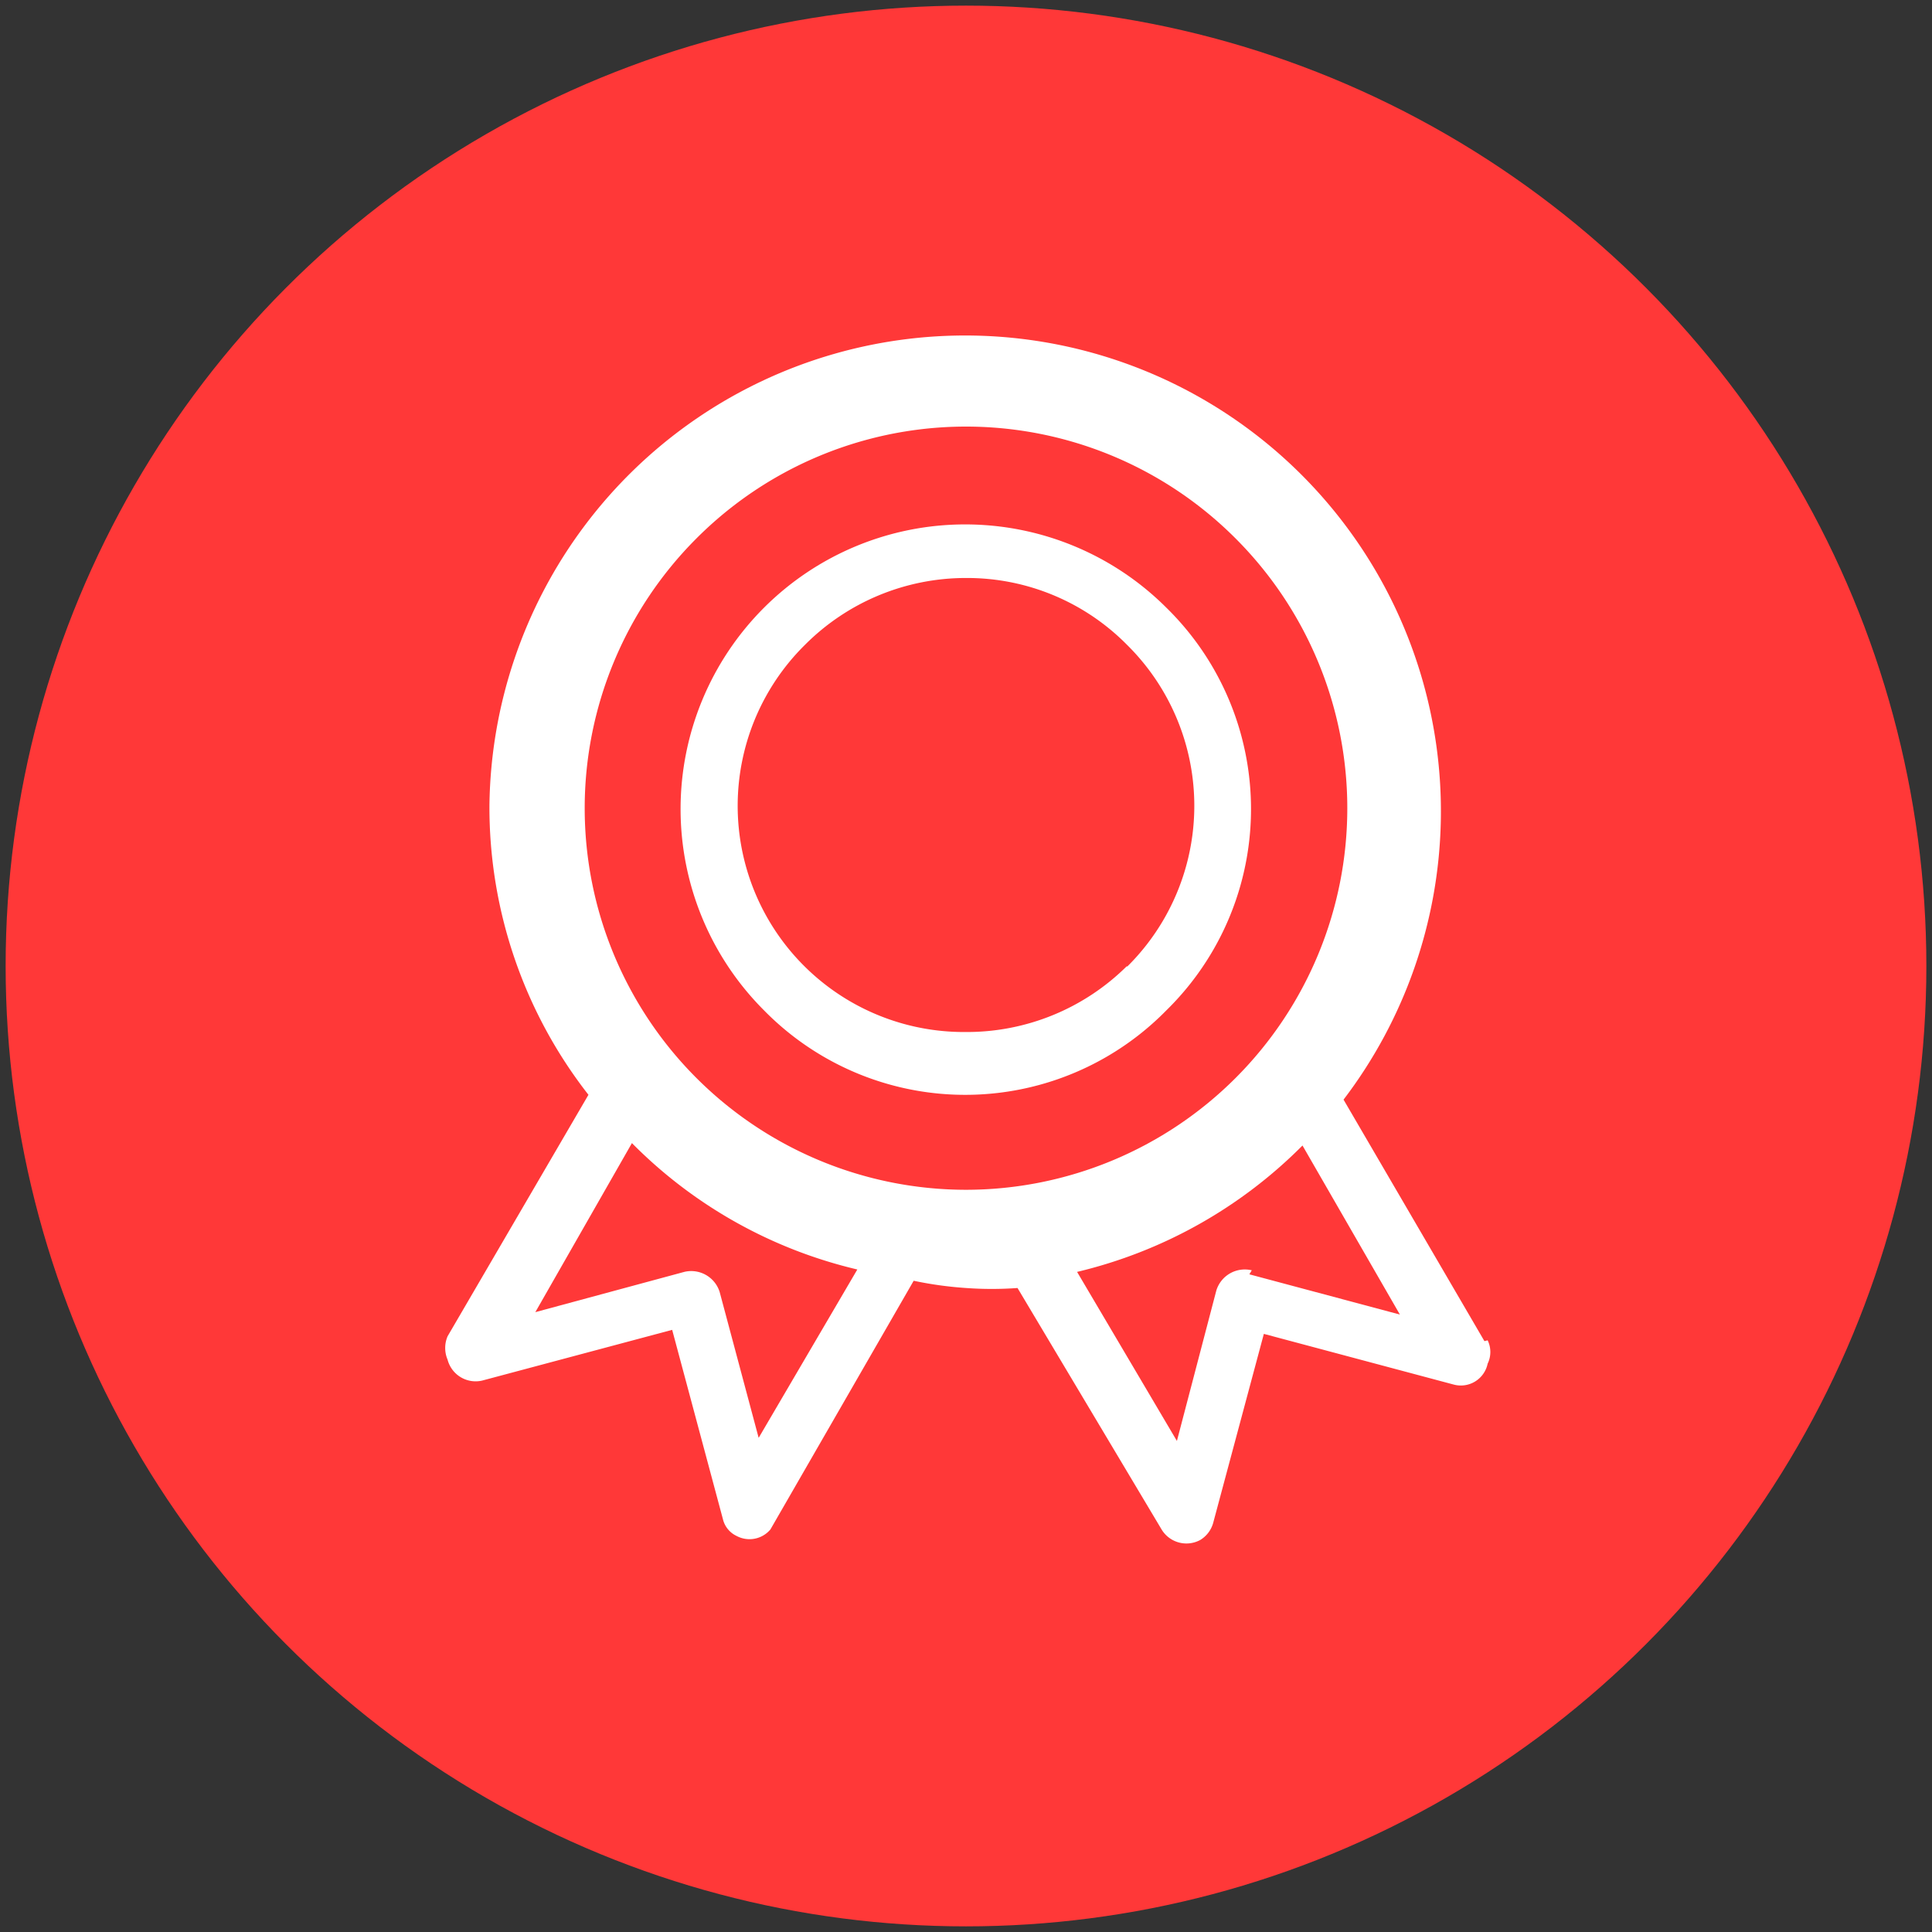 <svg xmlns="http://www.w3.org/2000/svg" id="圖層_1" data-name="圖層 1" viewBox="0 0 24 24"><rect x="0" y="0" width="24" height="24" fill="#333333" stroke="none"/><defs><style>.cls-1{fill:#ff3838}.cls-2{fill:#fff}</style></defs><title>section2_svg3</title><circle cx="12" cy="12" r="11.93" class="cls-1"/><path d="M18.44,16.66l-1.75-3A5.91,5.91,0,1,0,6.08,10a5.8,5.8,0,0,0,1.23,3.6l-1.75,3a.37.37,0,0,0,0,.29.36.36,0,0,0,.43.26l2.36-.63.63,2.35a.31.31,0,0,0,.17.21A.34.34,0,0,0,9.57,19l1.78-3.09A4.63,4.63,0,0,0,12,16a4.4,4.4,0,0,0,.64,0L14.43,19a.36.36,0,0,0,.48.13.36.36,0,0,0,.16-.21l.63-2.35,2.36.63a.34.34,0,0,0,.42-.26.33.33,0,0,0,0-.29Zm-9,1.26h0l-.5-1.87a.37.37,0,0,0-.44-.25h0l-1.85.5,1.2-2.1,0,0a5.81,5.81,0,0,0,2.8,1.57L9.39,17.92ZM12,14.78h0A4.74,4.74,0,0,1,8.65,6.69a4.73,4.73,0,0,1,6.7,0A4.74,4.74,0,0,1,12,14.78Zm3.55,1h0a.37.37,0,0,0-.44.25l-.49,1.87L13.38,15.8a5.86,5.86,0,0,0,2.8-1.57l0,0,1.21,2.1-1.87-.5ZM14.49,7.55h0a3.52,3.52,0,1,0-5,5,3.5,3.5,0,0,0,5,0,3.5,3.5,0,0,0,0-5ZM14,12h0a2.82,2.82,0,0,1-2,.82,2.81,2.81,0,0,1-2-4.81,2.82,2.82,0,0,1,2-.83,2.79,2.79,0,0,1,2,.83,2.81,2.81,0,0,1,0,4Z" class="cls-2"/></svg>